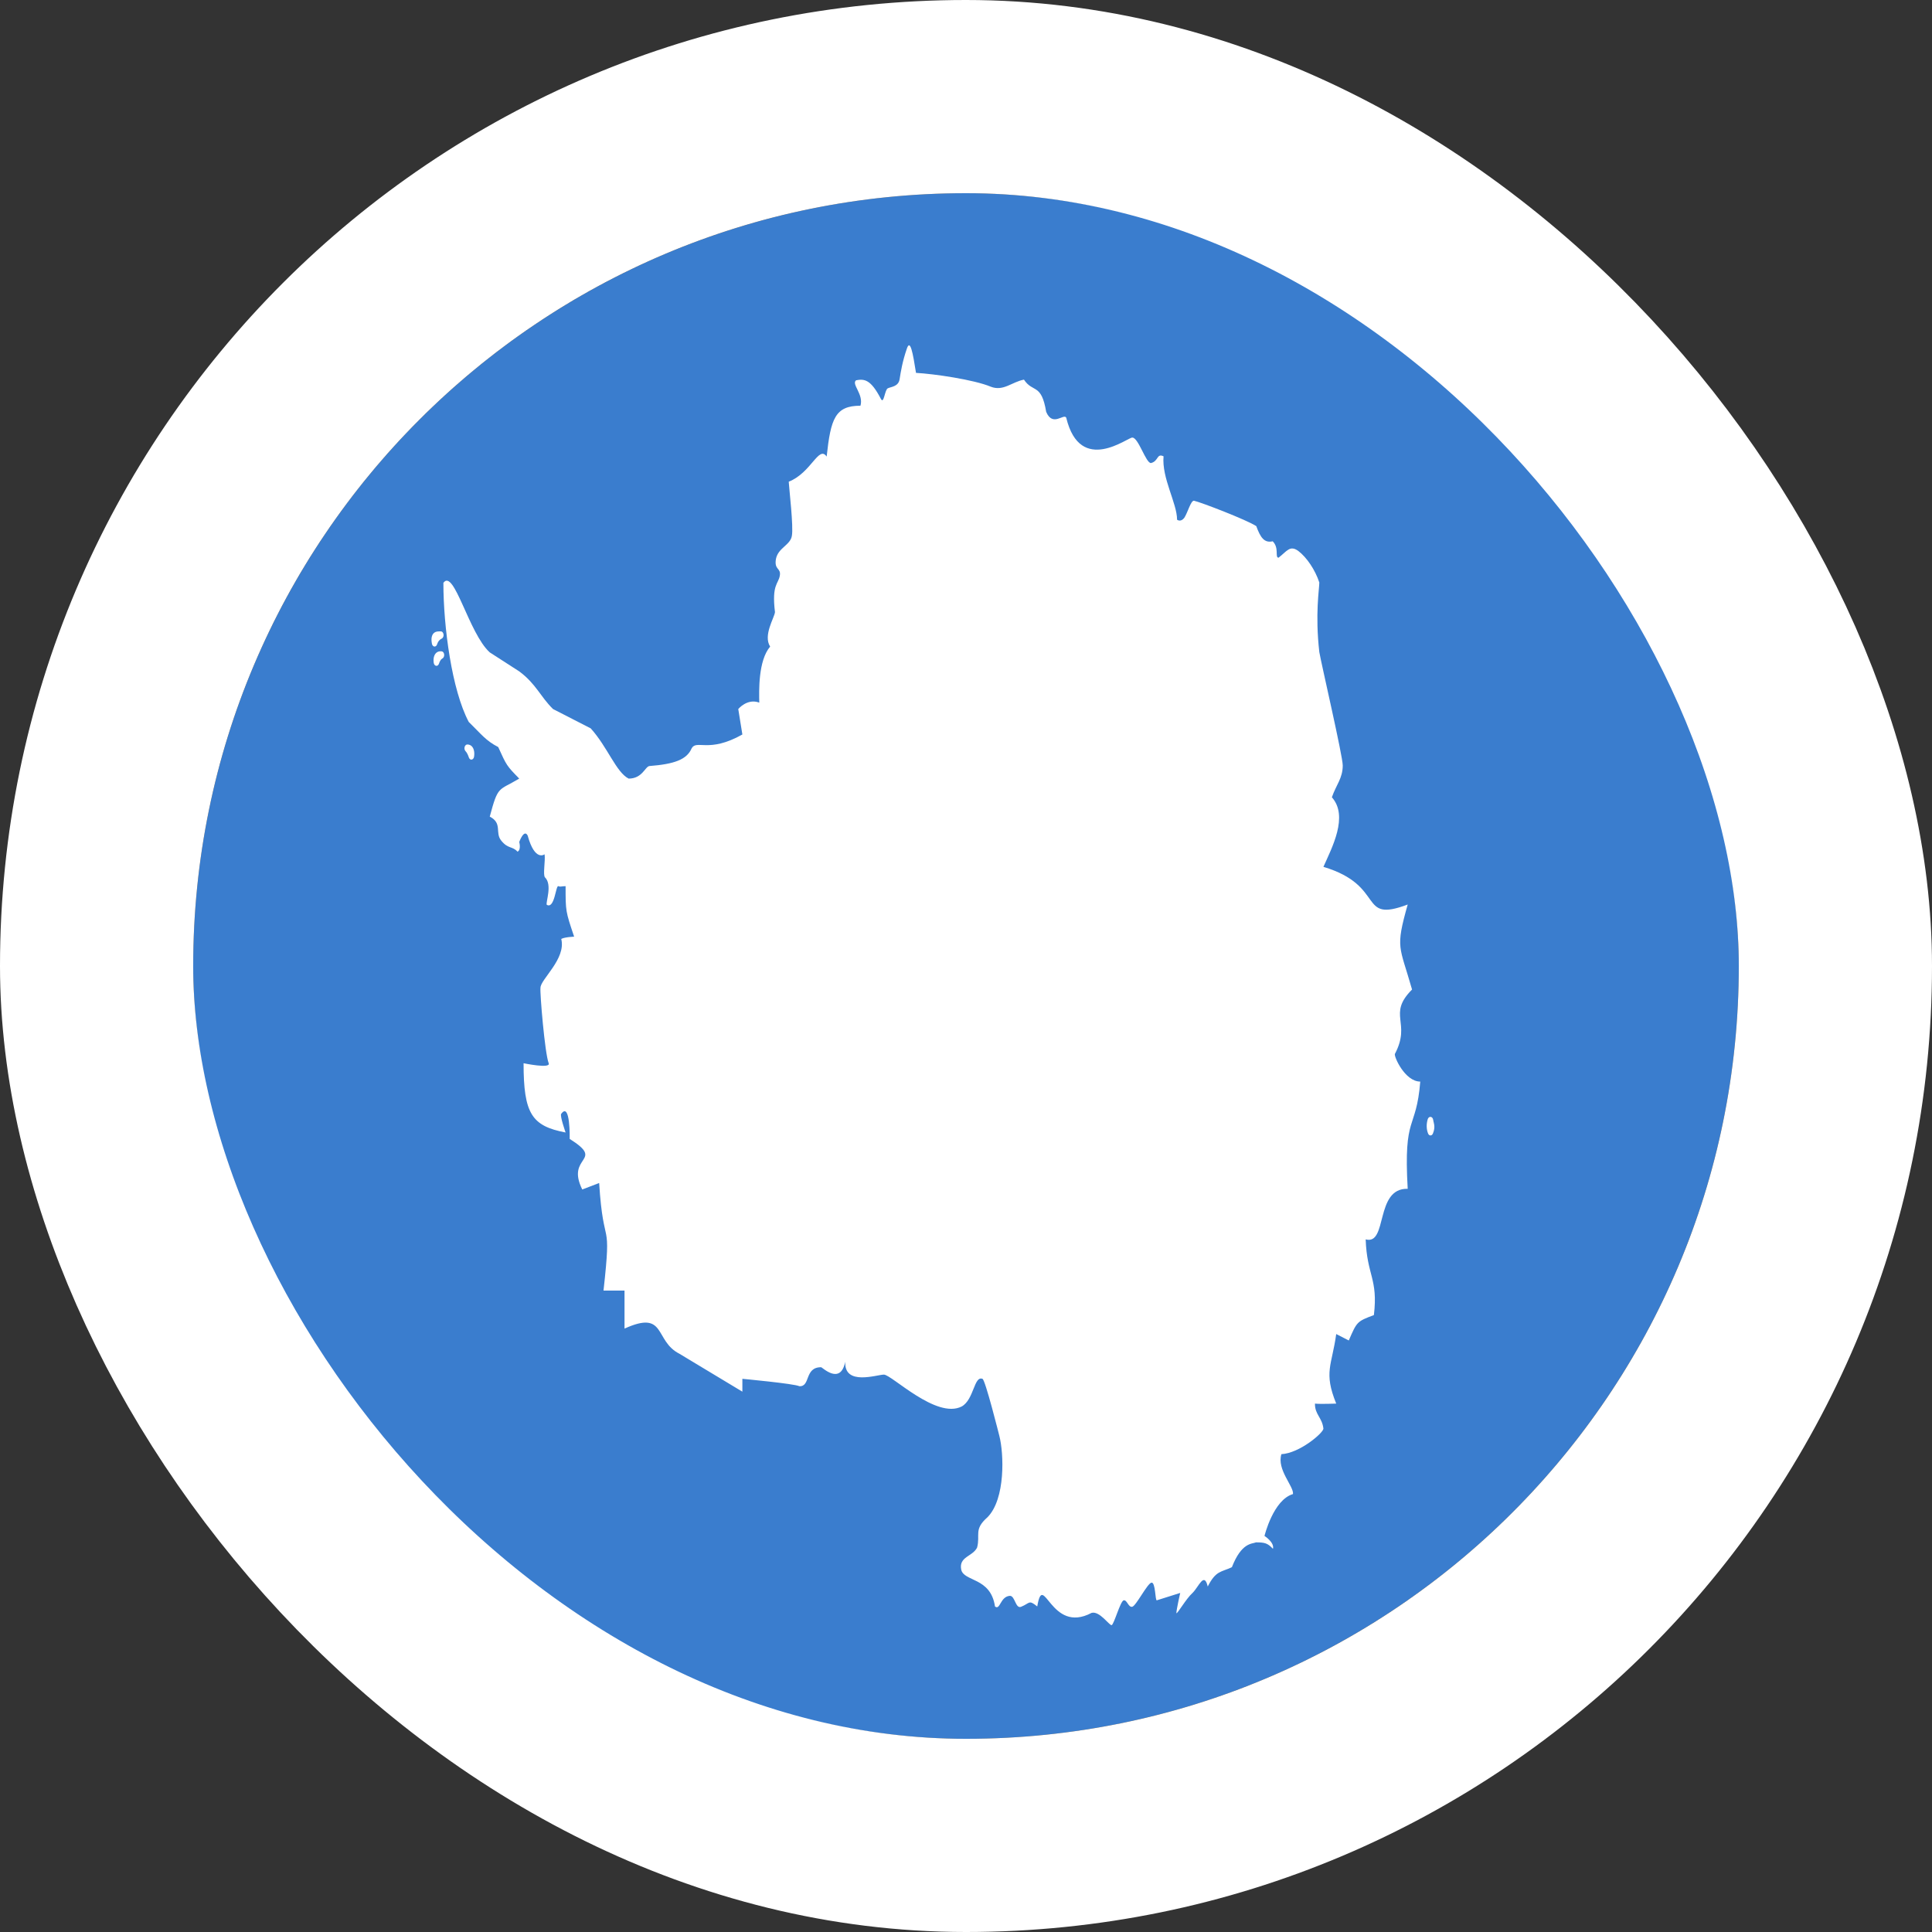 <svg width="40" height="40" viewBox="0 0 40 40" fill="none" xmlns="http://www.w3.org/2000/svg">
<rect x="0" y="0" width="40" height="40" fill="#333333" stroke="none"/>
<g clip-path="url(#clip0_90_37905)">
<path d="M4 4H36V36H4V4Z" fill="#3A7DCE"/>
<path d="M11.885 19.387C11.71 18.867 11.71 18.867 11.71 18.347C11.62 18.347 11.61 18.367 11.56 18.347C11.505 18.327 11.485 18.827 11.32 18.733C11.295 18.68 11.44 18.32 11.285 18.167C11.235 18.12 11.295 17.82 11.275 17.687C11.275 17.687 11.075 17.847 10.925 17.3C10.85 17.153 10.75 17.433 10.75 17.433C10.75 17.433 10.795 17.593 10.715 17.633C10.605 17.513 10.52 17.58 10.38 17.407C10.24 17.24 10.41 17.047 10.14 16.907C10.315 16.253 10.315 16.38 10.75 16.12C10.49 15.853 10.49 15.853 10.315 15.467C10.055 15.333 9.965 15.2 9.705 14.947C9.355 14.287 9.18 12.98 9.18 12.067C9.4 11.76 9.705 13.113 10.14 13.507L10.75 13.9C11.1 14.16 11.185 14.42 11.45 14.68L12.23 15.08C12.58 15.467 12.755 15.987 13.015 16.12C13.3 16.12 13.355 15.873 13.445 15.86C13.96 15.82 14.22 15.727 14.32 15.493C14.425 15.307 14.67 15.6 15.37 15.207L15.285 14.68C15.285 14.68 15.47 14.453 15.72 14.547C15.715 14.313 15.695 13.68 15.945 13.387C15.795 13.153 16.035 12.787 16.045 12.673C15.975 12.1 16.115 12.093 16.145 11.92C16.175 11.753 16.025 11.807 16.065 11.573C16.11 11.34 16.365 11.287 16.395 11.093C16.43 10.9 16.34 10.14 16.33 9.973C16.8 9.787 16.95 9.213 17.115 9.453C17.2 8.667 17.29 8.4 17.815 8.4C17.885 8.16 17.62 7.953 17.725 7.873C17.9 7.84 18.03 7.86 18.235 8.253C18.3 8.387 18.315 8.073 18.38 8.04C18.445 8.007 18.6 8.007 18.625 7.853C18.65 7.693 18.685 7.48 18.775 7.22C18.845 7.007 18.9 7.307 18.965 7.72C19.335 7.74 20.165 7.86 20.515 8.007C20.775 8.107 20.95 7.907 21.2 7.86C21.385 8.14 21.56 7.927 21.66 8.527C21.795 8.847 22.025 8.553 22.075 8.647C22.365 9.853 23.365 9.04 23.445 9.06C23.57 9.06 23.725 9.593 23.83 9.587C23.99 9.547 23.945 9.38 24.09 9.447C24.05 9.9 24.37 10.42 24.37 10.76C24.37 10.76 24.445 10.82 24.52 10.72C24.59 10.613 24.655 10.36 24.72 10.367C24.87 10.4 25.82 10.767 26.01 10.893C26.095 11.127 26.175 11.247 26.35 11.207C26.49 11.347 26.39 11.54 26.47 11.547C26.645 11.413 26.705 11.28 26.88 11.407C27.055 11.54 27.23 11.8 27.315 12.06C27.315 12.193 27.225 12.713 27.315 13.5C27.36 13.76 27.8 15.653 27.8 15.847C27.8 16.113 27.665 16.247 27.575 16.507C27.925 16.9 27.575 17.553 27.4 17.947C28.71 18.34 28.1 19.12 29.145 18.727C28.885 19.647 28.975 19.573 29.235 20.487C28.715 21.007 29.225 21.167 28.88 21.82C28.855 21.867 29.085 22.393 29.405 22.393C29.32 23.433 29.055 23.047 29.145 24.613C28.46 24.593 28.735 25.787 28.275 25.66C28.3 26.407 28.535 26.473 28.445 27.227C28.095 27.36 28.095 27.36 27.925 27.753L27.665 27.62C27.575 28.273 27.4 28.407 27.665 29.06C27.665 29.06 27.325 29.073 27.225 29.06C27.22 29.287 27.375 29.347 27.4 29.58C27.39 29.673 26.905 30.087 26.53 30.107C26.43 30.427 26.79 30.773 26.77 30.933C26.36 31.053 26.18 31.8 26.18 31.8C26.18 31.8 26.39 31.933 26.355 32.067C26.245 31.947 26.18 31.933 26.005 31.933C25.92 31.967 25.705 31.933 25.505 32.447C25.28 32.553 25.175 32.513 25.005 32.847C24.93 32.533 24.82 32.853 24.69 32.98C24.555 33.1 24.38 33.413 24.355 33.4C24.36 33.307 24.435 32.98 24.435 32.98L23.95 33.133C23.915 33.14 23.925 32.753 23.84 32.767C23.755 32.78 23.52 33.253 23.44 33.267C23.36 33.28 23.335 33.12 23.265 33.133C23.195 33.147 23.065 33.633 23.015 33.647C22.965 33.653 22.765 33.347 22.6 33.393C21.745 33.847 21.605 32.5 21.475 33.26C21.295 33.113 21.325 33.193 21.14 33.267C21.025 33.313 21.015 33.04 20.91 33.04C20.705 33.053 20.71 33.347 20.6 33.26C20.51 32.647 19.95 32.753 19.9 32.493C19.85 32.227 20.14 32.227 20.23 32.04C20.3 31.773 20.155 31.667 20.445 31.413C20.82 31.033 20.785 30.093 20.69 29.727C20.69 29.727 20.395 28.547 20.34 28.547C20.165 28.48 20.165 28.98 19.91 29.12C19.385 29.387 18.46 28.46 18.3 28.46C18.155 28.46 17.475 28.7 17.5 28.193C17.4 28.687 17.025 28.307 17 28.307C16.65 28.307 16.785 28.713 16.55 28.7C16.445 28.647 15.37 28.547 15.37 28.547V28.813L14.065 28.027C13.54 27.76 13.8 27.113 12.93 27.507V26.72H12.495C12.67 25.147 12.495 25.933 12.405 24.493L12.055 24.627C11.705 23.92 12.545 24.053 11.795 23.58C11.795 23.58 11.81 22.8 11.62 23.06C11.585 23.093 11.71 23.447 11.71 23.447C11.01 23.313 10.84 23.06 10.84 22.013C10.84 22.013 11.41 22.133 11.36 22.013C11.28 21.813 11.175 20.547 11.19 20.453C11.185 20.28 11.725 19.853 11.62 19.44C11.69 19.4 11.885 19.393 11.885 19.393" fill="white"/>
<path fill-rule="evenodd" clip-rule="evenodd" d="M9.115 13.072C9.119 13.072 9.123 13.072 9.127 13.072C9.158 13.072 9.184 13.106 9.184 13.148C9.184 13.177 9.172 13.195 9.168 13.201C9.163 13.209 9.158 13.213 9.156 13.214C9.151 13.218 9.147 13.22 9.146 13.221L9.146 13.221C9.144 13.222 9.14 13.224 9.138 13.226C9.136 13.226 9.135 13.227 9.134 13.227C9.127 13.231 9.118 13.237 9.109 13.245C9.09 13.261 9.066 13.288 9.05 13.339C9.041 13.369 9.018 13.388 8.994 13.386C8.969 13.383 8.949 13.361 8.943 13.329C8.933 13.279 8.93 13.232 8.938 13.191C8.947 13.145 8.969 13.114 8.996 13.096C9.02 13.08 9.047 13.075 9.067 13.073C9.083 13.072 9.1 13.072 9.115 13.072ZM9.1 13.082C9.1 13.082 9.101 13.082 9.1 13.082C9.1 13.082 9.1 13.082 9.1 13.082ZM9.148 13.486C9.148 13.486 9.148 13.486 9.14 13.561L9.148 13.486C9.169 13.49 9.186 13.509 9.193 13.535C9.2 13.562 9.196 13.591 9.182 13.612C9.175 13.622 9.168 13.628 9.166 13.629C9.166 13.629 9.166 13.629 9.166 13.629C9.163 13.631 9.16 13.633 9.159 13.633C9.158 13.634 9.157 13.635 9.156 13.635C9.155 13.636 9.154 13.637 9.152 13.638C9.148 13.64 9.143 13.644 9.137 13.65C9.125 13.662 9.106 13.687 9.088 13.741C9.078 13.771 9.055 13.789 9.03 13.785C9.005 13.781 8.985 13.757 8.98 13.724C8.972 13.67 8.975 13.62 8.991 13.578C9.007 13.536 9.033 13.512 9.057 13.499C9.081 13.487 9.103 13.484 9.119 13.484C9.127 13.484 9.134 13.484 9.139 13.485C9.141 13.485 9.143 13.485 9.145 13.486C9.146 13.486 9.146 13.486 9.147 13.486L9.148 13.486L9.148 13.486L9.148 13.486L9.148 13.486ZM9.809 15.525C9.821 15.566 9.823 15.613 9.815 15.666C9.81 15.699 9.79 15.723 9.765 15.727C9.741 15.731 9.717 15.713 9.707 15.682C9.688 15.625 9.67 15.593 9.658 15.576C9.652 15.568 9.647 15.562 9.643 15.558C9.643 15.558 9.643 15.557 9.643 15.557C9.641 15.555 9.638 15.552 9.636 15.549C9.635 15.548 9.631 15.543 9.628 15.538L9.628 15.537C9.626 15.534 9.616 15.516 9.616 15.49C9.616 15.451 9.639 15.418 9.668 15.415L9.673 15.49C9.668 15.415 9.668 15.415 9.668 15.415L9.668 15.415L9.668 15.415L9.669 15.415L9.669 15.414C9.67 15.414 9.671 15.414 9.671 15.414C9.673 15.414 9.675 15.414 9.678 15.414C9.682 15.414 9.689 15.414 9.696 15.415C9.711 15.418 9.732 15.423 9.754 15.439C9.776 15.456 9.797 15.483 9.809 15.525ZM29.56 23.171C29.569 23.143 29.59 23.124 29.613 23.124H29.617C29.645 23.124 29.669 23.151 29.673 23.189C29.675 23.201 29.677 23.213 29.681 23.23L29.683 23.235C29.686 23.249 29.691 23.269 29.694 23.29C29.701 23.344 29.696 23.401 29.666 23.47C29.656 23.494 29.637 23.509 29.616 23.508C29.595 23.508 29.576 23.492 29.567 23.468C29.532 23.382 29.528 23.274 29.56 23.171Z" fill="white"/>
</g>
<rect x="2" y="2" width="36" height="36" rx="18" stroke="white" stroke-width="4"/>
<defs>
<clipPath id="clip0_90_37905">
<rect x="4" y="4" width="32" height="32" rx="16" fill="white"/>
</clipPath>
</defs>
</svg>
